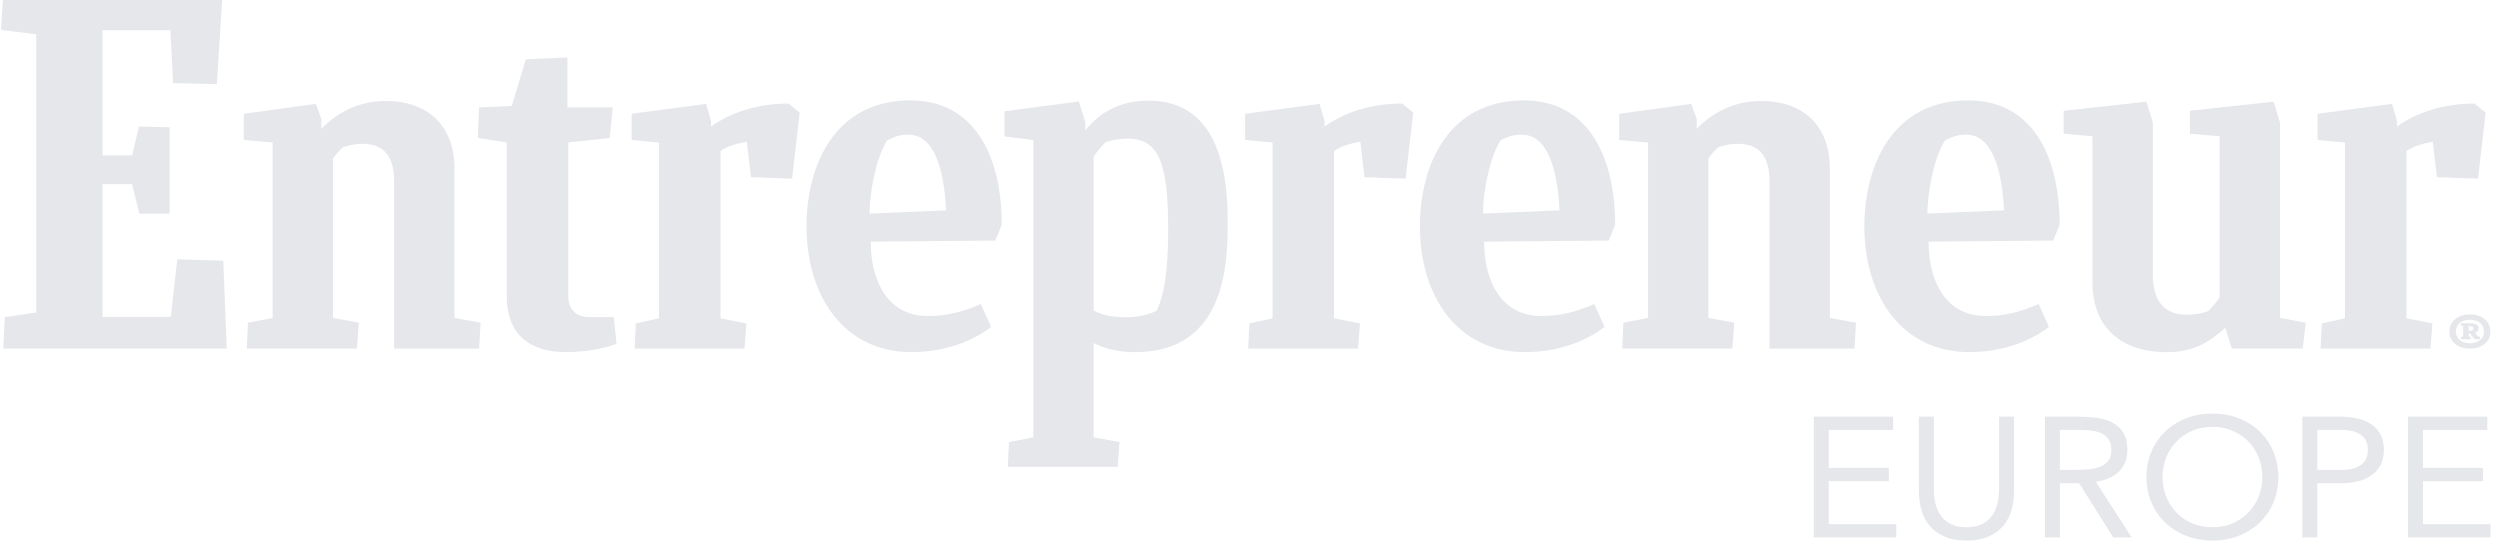 <svg width="222" height="48" viewBox="0 0 222 48" fill="none" xmlns="http://www.w3.org/2000/svg">
<path d="M0.428 28.168L3.216 27.747V3.043L0.091 2.654L0.259 0H19.727L19.255 7.475L15.37 7.378L15.134 2.686H9.109V13.794H11.734L12.341 11.238L15.069 11.302V18.972H12.374L11.732 16.351H9.109V28.136H15.168L15.742 23.024L19.829 23.153L20.133 30.952H0.294L0.428 28.168Z" fill="#E5E7EB"/>
<path d="M21.918 30.951L22.02 28.654L24.208 28.233V12.658L21.649 12.431V10.101L28.051 9.228L28.533 10.555V11.428C30.087 9.874 31.945 8.969 34.31 8.969C37.79 8.969 40.357 10.976 40.357 14.989V28.235L42.679 28.655L42.544 30.953H34.994V16.104C34.994 13.968 34.175 12.77 32.18 12.77C31.504 12.77 31.022 12.9 30.483 13.061C30.144 13.32 29.84 13.709 29.57 14.065V28.233L31.867 28.653L31.699 30.951C31.698 30.951 21.918 30.951 21.918 30.951Z" fill="#E5E7EB"/>
<path d="M144.055 30.951L144.157 28.654L146.345 28.233V12.658L143.786 12.431V10.101L150.188 9.228L150.668 10.555V11.428C152.222 9.874 154.08 8.969 156.445 8.969C159.925 8.969 162.492 10.976 162.492 14.989V28.235L164.814 28.655L164.679 30.953H157.129V16.104C157.129 13.968 156.308 12.77 154.315 12.77C153.641 12.77 153.159 12.9 152.618 13.061C152.281 13.32 151.976 13.709 151.707 14.065V28.233L154.004 28.653L153.835 30.951C153.835 30.951 144.055 30.951 144.055 30.951Z" fill="#E5E7EB"/>
<path d="M54.747 30.521C53.869 30.878 52.281 31.265 50.22 31.265C47.518 31.265 45.002 30.101 45.002 26.313V12.646L42.435 12.258L42.536 9.539L45.442 9.41L46.692 5.267L50.392 5.104V9.538H54.413L54.134 12.257L50.463 12.647V26.281C50.463 27.413 51.106 28.158 52.321 28.158H54.508L54.747 30.521Z" fill="#E5E7EB"/>
<path d="M206.069 30.951L206.17 28.718L208.232 28.265V12.659L205.8 12.432V10.101L212.412 9.228L212.851 10.748V11.235C214.575 10.005 216.938 9.196 219.744 9.196L220.724 10.005L220.048 15.864L216.399 15.734L216.029 12.595C215.184 12.725 214.373 12.952 213.697 13.405V28.267L215.995 28.72L215.827 30.953H206.069V30.951H206.069Z" fill="#E5E7EB"/>
<path d="M110.84 30.951L110.942 28.718L113.003 28.265V12.659L110.569 12.432V10.101L117.181 9.228L117.62 10.748V11.235C119.344 10.005 121.708 9.196 124.514 9.196L125.493 10.005L124.817 15.864L121.169 15.734L120.798 12.595C119.953 12.725 119.142 12.952 118.466 13.405V28.267L120.765 28.72L120.596 30.953H110.84V30.951V30.951Z" fill="#E5E7EB"/>
<path d="M56.359 30.951L56.461 28.718L58.522 28.265V12.659L56.089 12.432V10.101L62.702 9.228L63.141 10.748V11.235C64.864 10.005 67.229 9.196 70.033 9.196L71.013 10.005L70.337 15.864L66.688 15.734L66.316 12.595C65.471 12.725 64.66 12.952 63.984 13.405V28.267L66.283 28.72L66.114 30.953H56.359V30.951V30.951Z" fill="#E5E7EB"/>
<path d="M77.32 21.46C77.32 25.181 79 28.062 82.367 28.062C84.09 28.062 85.475 27.706 87.097 26.994L88.01 29.033C86.355 30.295 83.947 31.265 80.905 31.265C75.019 31.265 71.618 26.379 71.618 20.099C71.618 14.759 74.068 8.915 80.842 8.915C86.725 8.915 88.958 14.144 88.958 19.97L88.384 21.361L77.32 21.46ZM77.218 18.967L84.018 18.676C83.882 16.086 83.323 11.958 80.662 11.958C80.03 11.958 79.575 12.056 78.764 12.476C77.67 14.256 77.204 17.472 77.218 18.967Z" fill="#E5E7EB"/>
<path d="M171.259 21.46C171.259 25.181 172.939 28.062 176.306 28.062C178.03 28.062 179.414 27.706 181.036 26.994L181.948 29.033C180.294 30.295 177.884 31.265 174.843 31.265C168.956 31.265 165.556 26.379 165.556 20.099C165.556 14.759 168.003 8.915 174.779 8.915C180.663 8.915 182.896 14.144 182.896 19.97L182.322 21.361L171.259 21.46ZM171.158 18.967L177.957 18.676C177.822 16.086 177.262 11.958 174.601 11.958C173.97 11.958 173.515 12.056 172.703 12.476C171.609 14.256 171.145 17.472 171.158 18.967Z" fill="#E5E7EB"/>
<path d="M131.792 21.46C131.792 25.181 133.472 28.062 136.839 28.062C138.563 28.062 139.947 27.706 141.57 26.994L142.481 29.033C140.827 30.295 138.417 31.265 135.376 31.265C129.489 31.265 126.089 26.379 126.089 20.099C126.089 14.759 128.537 8.915 135.311 8.915C141.194 8.915 143.427 14.144 143.427 19.97L142.853 21.361L131.792 21.46ZM131.69 18.967L138.49 18.676C138.355 16.086 137.795 11.958 135.134 11.958C134.502 11.958 134.048 12.056 133.236 12.476C132.142 14.256 131.678 17.472 131.69 18.967Z" fill="#E5E7EB"/>
<path d="M198.183 30.951L197.609 29.106C196.121 30.465 194.669 31.274 192.406 31.274C188.926 31.274 185.81 29.592 185.81 24.995V12.101L183.251 11.874V9.836L190.598 9.027L191.172 10.872V24.349C191.172 26.712 192.166 27.942 194.162 27.942C194.73 27.942 195.447 27.877 196.088 27.619C196.459 27.262 196.798 26.842 197.101 26.421V12.101L194.466 11.874V9.836L201.889 9.026L202.463 10.871V28.233L204.752 28.653L204.481 30.951C204.481 30.951 198.183 30.951 198.183 30.951Z" fill="#E5E7EB"/>
<path d="M99.959 28.168C98.777 28.168 97.864 27.972 97.121 27.585V13.895C97.425 13.442 97.797 13.022 98.169 12.633C98.845 12.406 99.481 12.31 100.191 12.31C103.229 12.31 103.731 15.258 103.731 20.535C103.731 25.617 102.942 27.016 102.731 27.587C101.918 27.974 101.04 28.168 99.959 28.168ZM109.02 19.578C109.02 13.043 106.993 8.937 101.966 8.937C98.622 8.937 97.033 10.785 96.378 11.565V10.853L95.804 9.008L89.2 9.883V12.114L91.759 12.437V38.835L89.596 39.256L89.494 41.458H99.249L99.418 39.256L97.121 38.835V30.464C98.034 30.95 99.341 31.273 100.761 31.273C108.945 31.276 109.02 23.257 109.02 19.578Z" fill="#E5E7EB"/>
<path d="M219.326 27.923C220.437 27.923 221.147 28.554 221.147 29.441C221.147 30.335 220.418 30.958 219.326 30.958C218.25 30.958 217.503 30.335 217.503 29.441C217.503 28.545 218.241 27.923 219.326 27.923ZM219.326 30.483C220.083 30.483 220.577 30.055 220.577 29.439C220.577 28.823 220.083 28.395 219.326 28.395C218.578 28.395 218.082 28.816 218.082 29.439C218.082 30.055 218.578 30.483 219.326 30.483ZM218.532 30.125L218.541 29.914L218.729 29.875V28.941L218.514 28.918L218.524 28.707H219.392C219.766 28.707 220.113 28.823 220.103 29.136C220.094 29.353 219.963 29.478 219.785 29.548C219.879 29.689 220.01 29.836 220.103 29.891L220.234 29.914L220.215 30.125H219.776C219.626 30.007 219.486 29.852 219.356 29.604H219.216V29.876L219.402 29.916L219.384 30.126H218.532V30.125H218.532ZM219.213 28.965V29.37H219.372C219.587 29.37 219.634 29.293 219.634 29.175C219.634 28.997 219.494 28.965 219.316 28.965H219.213V28.965Z" fill="#E5E7EB"/>
<path d="M161.066 36.996H168.106V38.179H162.394V41.542H167.727V42.725H162.394V46.545H168.391V47.727H161.065V36.996H161.066Z" fill="#E5E7EB"/>
<path d="M178.846 43.635C178.846 44.221 178.77 44.777 178.617 45.302C178.464 45.828 178.222 46.29 177.89 46.689C177.557 47.088 177.122 47.407 176.584 47.643C176.046 47.882 175.392 48 174.622 48C173.852 48 173.198 47.882 172.661 47.643C172.123 47.407 171.688 47.088 171.355 46.689C171.023 46.29 170.78 45.828 170.628 45.302C170.475 44.777 170.397 44.221 170.397 43.635V36.997H171.727V43.453C171.727 43.888 171.775 44.307 171.869 44.712C171.964 45.115 172.123 45.474 172.344 45.787C172.565 46.1 172.86 46.351 173.23 46.537C173.599 46.725 174.063 46.818 174.621 46.818C175.18 46.818 175.645 46.725 176.015 46.537C176.383 46.351 176.679 46.1 176.9 45.787C177.122 45.474 177.28 45.115 177.374 44.712C177.47 44.307 177.517 43.888 177.517 43.453V36.997H178.846V43.635H178.846Z" fill="#E5E7EB"/>
<path d="M181.587 36.997H184.45C184.988 36.997 185.524 37.027 186.057 37.088C186.589 37.148 187.066 37.28 187.489 37.481C187.91 37.684 188.254 37.98 188.516 38.368C188.78 38.758 188.913 39.286 188.913 39.952C188.913 40.74 188.664 41.376 188.168 41.862C187.673 42.347 186.988 42.655 186.112 42.786L189.292 47.727H187.662L184.625 42.907H182.917V47.727H181.587V36.997V36.997ZM182.917 41.725H184.103C184.472 41.725 184.855 41.716 185.25 41.695C185.645 41.675 186.01 41.609 186.342 41.498C186.674 41.388 186.948 41.212 187.165 40.975C187.381 40.737 187.489 40.397 187.489 39.952C187.489 39.568 187.409 39.26 187.251 39.028C187.094 38.795 186.885 38.616 186.627 38.489C186.368 38.363 186.078 38.281 185.756 38.24C185.434 38.199 185.11 38.179 184.784 38.179H182.917V41.725H182.917Z" fill="#E5E7EB"/>
<path d="M196.464 47.999C195.61 47.999 194.826 47.858 194.114 47.575C193.402 47.293 192.785 46.901 192.264 46.401C191.741 45.9 191.335 45.304 191.044 44.613C190.755 43.921 190.61 43.171 190.61 42.361C190.61 41.554 190.754 40.803 191.044 40.111C191.335 39.419 191.741 38.823 192.264 38.322C192.785 37.822 193.402 37.43 194.114 37.148C194.826 36.865 195.61 36.724 196.464 36.724C197.318 36.724 198.101 36.865 198.813 37.148C199.525 37.43 200.142 37.822 200.665 38.322C201.186 38.823 201.592 39.419 201.883 40.111C202.172 40.802 202.318 41.554 202.318 42.361C202.318 43.171 202.172 43.92 201.883 44.613C201.592 45.304 201.186 45.9 200.665 46.401C200.142 46.901 199.525 47.293 198.813 47.575C198.101 47.858 197.318 47.999 196.464 47.999ZM196.464 46.818C197.118 46.818 197.716 46.702 198.26 46.469C198.803 46.237 199.269 45.919 199.659 45.514C200.049 45.11 200.353 44.637 200.569 44.097C200.786 43.557 200.894 42.978 200.894 42.361C200.894 41.745 200.786 41.166 200.569 40.626C200.353 40.086 200.049 39.614 199.659 39.209C199.269 38.806 198.803 38.487 198.26 38.254C197.716 38.022 197.118 37.905 196.464 37.905C195.809 37.905 195.211 38.022 194.667 38.254C194.124 38.487 193.658 38.806 193.268 39.209C192.878 39.614 192.574 40.086 192.358 40.626C192.141 41.166 192.033 41.745 192.033 42.361C192.033 42.978 192.141 43.557 192.358 44.097C192.574 44.637 192.878 45.11 193.268 45.514C193.658 45.919 194.124 46.237 194.667 46.469C195.211 46.702 195.809 46.818 196.464 46.818Z" fill="#E5E7EB"/>
<path d="M204.444 36.997H207.767C208.284 36.997 208.777 37.045 209.247 37.141C209.715 37.237 210.132 37.399 210.497 37.626C210.86 37.853 211.149 38.156 211.366 38.535C211.582 38.915 211.69 39.382 211.69 39.937C211.69 40.523 211.575 41.008 211.343 41.392C211.111 41.776 210.812 42.08 210.449 42.301C210.085 42.523 209.687 42.68 209.255 42.772C208.822 42.863 208.41 42.907 208.02 42.907H205.775V47.727H204.445V36.997H204.444ZM205.774 41.725H208.02C208.685 41.725 209.225 41.581 209.642 41.294C210.058 41.005 210.266 40.559 210.266 39.952C210.266 39.346 210.058 38.898 209.642 38.611C209.225 38.322 208.685 38.179 208.02 38.179H205.774V41.725Z" fill="#E5E7EB"/>
<path d="M213.829 36.997H220.87V38.179H215.159V41.543H220.491V42.726H215.159V46.545H221.155V47.727H213.829V36.997Z" fill="#E5E7EB"/>
</svg>

